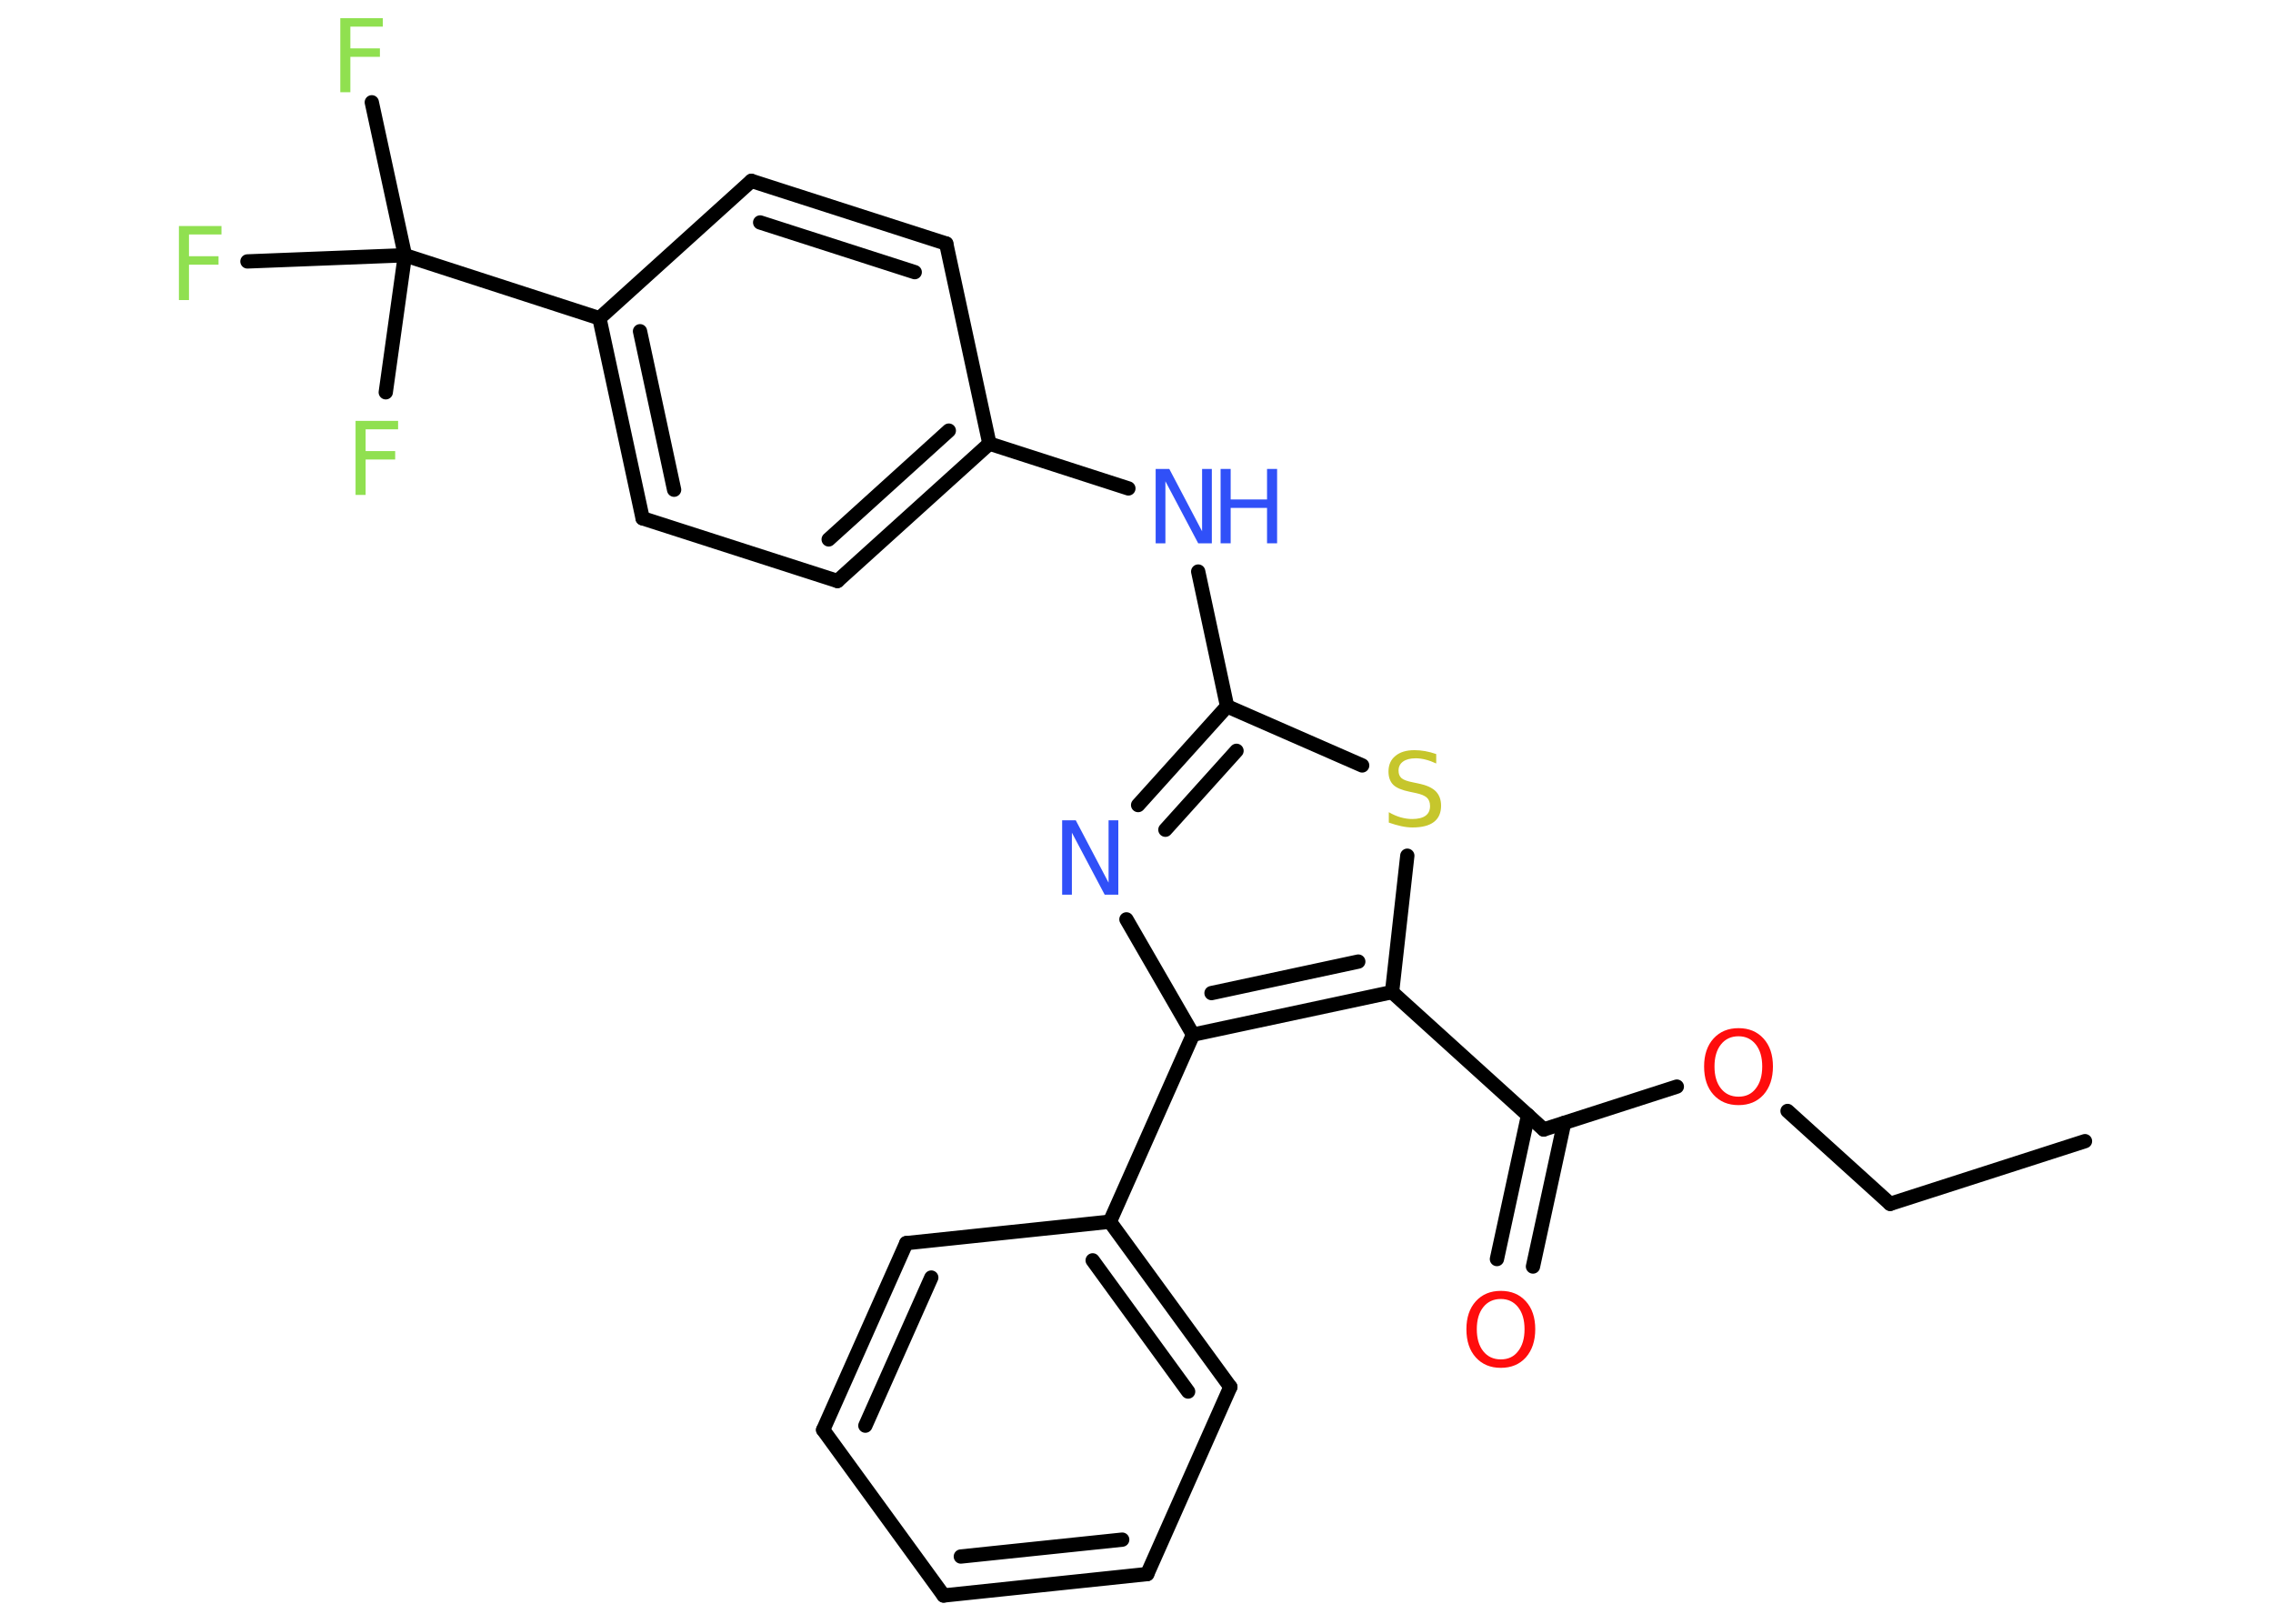 <?xml version='1.0' encoding='UTF-8'?>
<!DOCTYPE svg PUBLIC "-//W3C//DTD SVG 1.1//EN" "http://www.w3.org/Graphics/SVG/1.1/DTD/svg11.dtd">
<svg version='1.2' xmlns='http://www.w3.org/2000/svg' xmlns:xlink='http://www.w3.org/1999/xlink' width='70.0mm' height='50.0mm' viewBox='0 0 70.0 50.0'>
  <desc>Generated by the Chemistry Development Kit (http://github.com/cdk)</desc>
  <g stroke-linecap='round' stroke-linejoin='round' stroke='#000000' stroke-width='.44' fill='#90E050'>
    <rect x='.0' y='.0' width='70.0' height='50.0' fill='#FFFFFF' stroke='none'/>
    <g id='mol1' class='mol'>
      <line id='mol1bnd1' class='bond' x1='64.21' y1='35.14' x2='58.21' y2='37.07'/>
      <line id='mol1bnd2' class='bond' x1='58.21' y1='37.07' x2='55.05' y2='34.21'/>
      <line id='mol1bnd3' class='bond' x1='51.64' y1='33.46' x2='47.54' y2='34.78'/>
      <g id='mol1bnd4' class='bond'>
        <line x1='48.17' y1='34.58' x2='47.21' y2='39.0'/>
        <line x1='47.06' y1='34.34' x2='46.1' y2='38.77'/>
      </g>
      <line id='mol1bnd5' class='bond' x1='47.54' y1='34.78' x2='42.87' y2='30.55'/>
      <line id='mol1bnd6' class='bond' x1='42.87' y1='30.55' x2='43.34' y2='26.35'/>
      <line id='mol1bnd7' class='bond' x1='41.95' y1='23.57' x2='37.79' y2='21.75'/>
      <line id='mol1bnd8' class='bond' x1='37.79' y1='21.75' x2='36.9' y2='17.6'/>
      <line id='mol1bnd9' class='bond' x1='34.75' y1='15.04' x2='30.47' y2='13.66'/>
      <g id='mol1bnd10' class='bond'>
        <line x1='25.79' y1='17.89' x2='30.47' y2='13.66'/>
        <line x1='25.52' y1='16.61' x2='29.22' y2='13.26'/>
      </g>
      <line id='mol1bnd11' class='bond' x1='25.79' y1='17.89' x2='19.79' y2='15.96'/>
      <g id='mol1bnd12' class='bond'>
        <line x1='18.46' y1='9.8' x2='19.79' y2='15.96'/>
        <line x1='19.71' y1='10.2' x2='20.76' y2='15.08'/>
      </g>
      <line id='mol1bnd13' class='bond' x1='18.46' y1='9.8' x2='12.47' y2='7.86'/>
      <line id='mol1bnd14' class='bond' x1='12.47' y1='7.86' x2='11.45' y2='3.15'/>
      <line id='mol1bnd15' class='bond' x1='12.47' y1='7.86' x2='7.62' y2='8.05'/>
      <line id='mol1bnd16' class='bond' x1='12.47' y1='7.86' x2='11.88' y2='12.08'/>
      <line id='mol1bnd17' class='bond' x1='18.46' y1='9.8' x2='23.14' y2='5.57'/>
      <g id='mol1bnd18' class='bond'>
        <line x1='29.14' y1='7.5' x2='23.14' y2='5.57'/>
        <line x1='28.17' y1='8.38' x2='23.41' y2='6.85'/>
      </g>
      <line id='mol1bnd19' class='bond' x1='30.47' y1='13.66' x2='29.14' y2='7.5'/>
      <g id='mol1bnd20' class='bond'>
        <line x1='37.79' y1='21.75' x2='35.05' y2='24.79'/>
        <line x1='38.08' y1='23.12' x2='35.89' y2='25.55'/>
      </g>
      <line id='mol1bnd21' class='bond' x1='34.69' y1='28.31' x2='36.74' y2='31.86'/>
      <g id='mol1bnd22' class='bond'>
        <line x1='36.74' y1='31.86' x2='42.87' y2='30.55'/>
        <line x1='37.31' y1='30.58' x2='41.83' y2='29.61'/>
      </g>
      <line id='mol1bnd23' class='bond' x1='36.74' y1='31.86' x2='34.18' y2='37.62'/>
      <g id='mol1bnd24' class='bond'>
        <line x1='37.89' y1='42.71' x2='34.18' y2='37.62'/>
        <line x1='36.59' y1='42.85' x2='33.65' y2='38.81'/>
      </g>
      <line id='mol1bnd25' class='bond' x1='37.89' y1='42.71' x2='35.33' y2='48.47'/>
      <g id='mol1bnd26' class='bond'>
        <line x1='29.06' y1='49.13' x2='35.33' y2='48.47'/>
        <line x1='29.59' y1='47.93' x2='34.56' y2='47.41'/>
      </g>
      <line id='mol1bnd27' class='bond' x1='29.06' y1='49.13' x2='25.35' y2='44.03'/>
      <g id='mol1bnd28' class='bond'>
        <line x1='27.91' y1='38.28' x2='25.35' y2='44.03'/>
        <line x1='28.68' y1='39.34' x2='26.65' y2='43.9'/>
      </g>
      <line id='mol1bnd29' class='bond' x1='34.18' y1='37.62' x2='27.91' y2='38.28'/>
      <path id='mol1atm3' class='atom' d='M53.54 31.91q-.34 .0 -.54 .25q-.2 .25 -.2 .68q.0 .43 .2 .68q.2 .25 .54 .25q.34 .0 .53 -.25q.2 -.25 .2 -.68q.0 -.43 -.2 -.68q-.2 -.25 -.53 -.25zM53.54 31.66q.48 .0 .77 .32q.29 .32 .29 .86q.0 .54 -.29 .87q-.29 .32 -.77 .32q-.48 .0 -.77 -.32q-.29 -.32 -.29 -.87q.0 -.54 .29 -.86q.29 -.32 .77 -.32z' stroke='none' fill='#FF0D0D'/>
      <path id='mol1atm5' class='atom' d='M46.22 40.0q-.34 .0 -.54 .25q-.2 .25 -.2 .68q.0 .43 .2 .68q.2 .25 .54 .25q.34 .0 .53 -.25q.2 -.25 .2 -.68q.0 -.43 -.2 -.68q-.2 -.25 -.53 -.25zM46.22 39.75q.48 .0 .77 .32q.29 .32 .29 .86q.0 .54 -.29 .87q-.29 .32 -.77 .32q-.48 .0 -.77 -.32q-.29 -.32 -.29 -.87q.0 -.54 .29 -.86q.29 -.32 .77 -.32z' stroke='none' fill='#FF0D0D'/>
      <path id='mol1atm7' class='atom' d='M44.23 23.21v.3q-.17 -.08 -.33 -.12q-.16 -.04 -.3 -.04q-.25 .0 -.39 .1q-.14 .1 -.14 .28q.0 .15 .09 .23q.09 .08 .35 .13l.19 .04q.34 .07 .51 .23q.17 .17 .17 .45q.0 .33 -.22 .5q-.22 .17 -.66 .17q-.16 .0 -.35 -.04q-.18 -.04 -.38 -.11v-.32q.19 .11 .37 .16q.18 .05 .35 .05q.27 .0 .41 -.1q.14 -.1 .14 -.3q.0 -.17 -.1 -.26q-.1 -.09 -.34 -.14l-.19 -.04q-.35 -.07 -.5 -.21q-.15 -.15 -.15 -.41q.0 -.31 .21 -.48q.21 -.18 .59 -.18q.16 .0 .33 .03q.17 .03 .34 .09z' stroke='none' fill='#C6C62C'/>
      <g id='mol1atm9' class='atom'>
        <path d='M35.6 14.44h.41l1.01 1.92v-1.92h.3v2.29h-.42l-1.01 -1.91v1.91h-.3v-2.29z' stroke='none' fill='#3050F8'/>
        <path d='M37.59 14.44h.31v.94h1.12v-.94h.31v2.29h-.31v-1.09h-1.12v1.09h-.31v-2.29z' stroke='none' fill='#3050F8'/>
      </g>
      <path id='mol1atm15' class='atom' d='M10.48 .56h1.31v.26h-1.0v.67h.91v.26h-.91v1.09h-.31v-2.29z' stroke='none'/>
      <path id='mol1atm16' class='atom' d='M5.51 6.96h1.31v.26h-1.0v.67h.91v.26h-.91v1.09h-.31v-2.29z' stroke='none'/>
      <path id='mol1atm17' class='atom' d='M10.95 12.96h1.31v.26h-1.0v.67h.91v.26h-.91v1.09h-.31v-2.29z' stroke='none'/>
      <path id='mol1atm20' class='atom' d='M32.72 25.26h.41l1.01 1.92v-1.92h.3v2.29h-.42l-1.01 -1.91v1.91h-.3v-2.29z' stroke='none' fill='#3050F8'/>
    </g>
  </g>
</svg>
